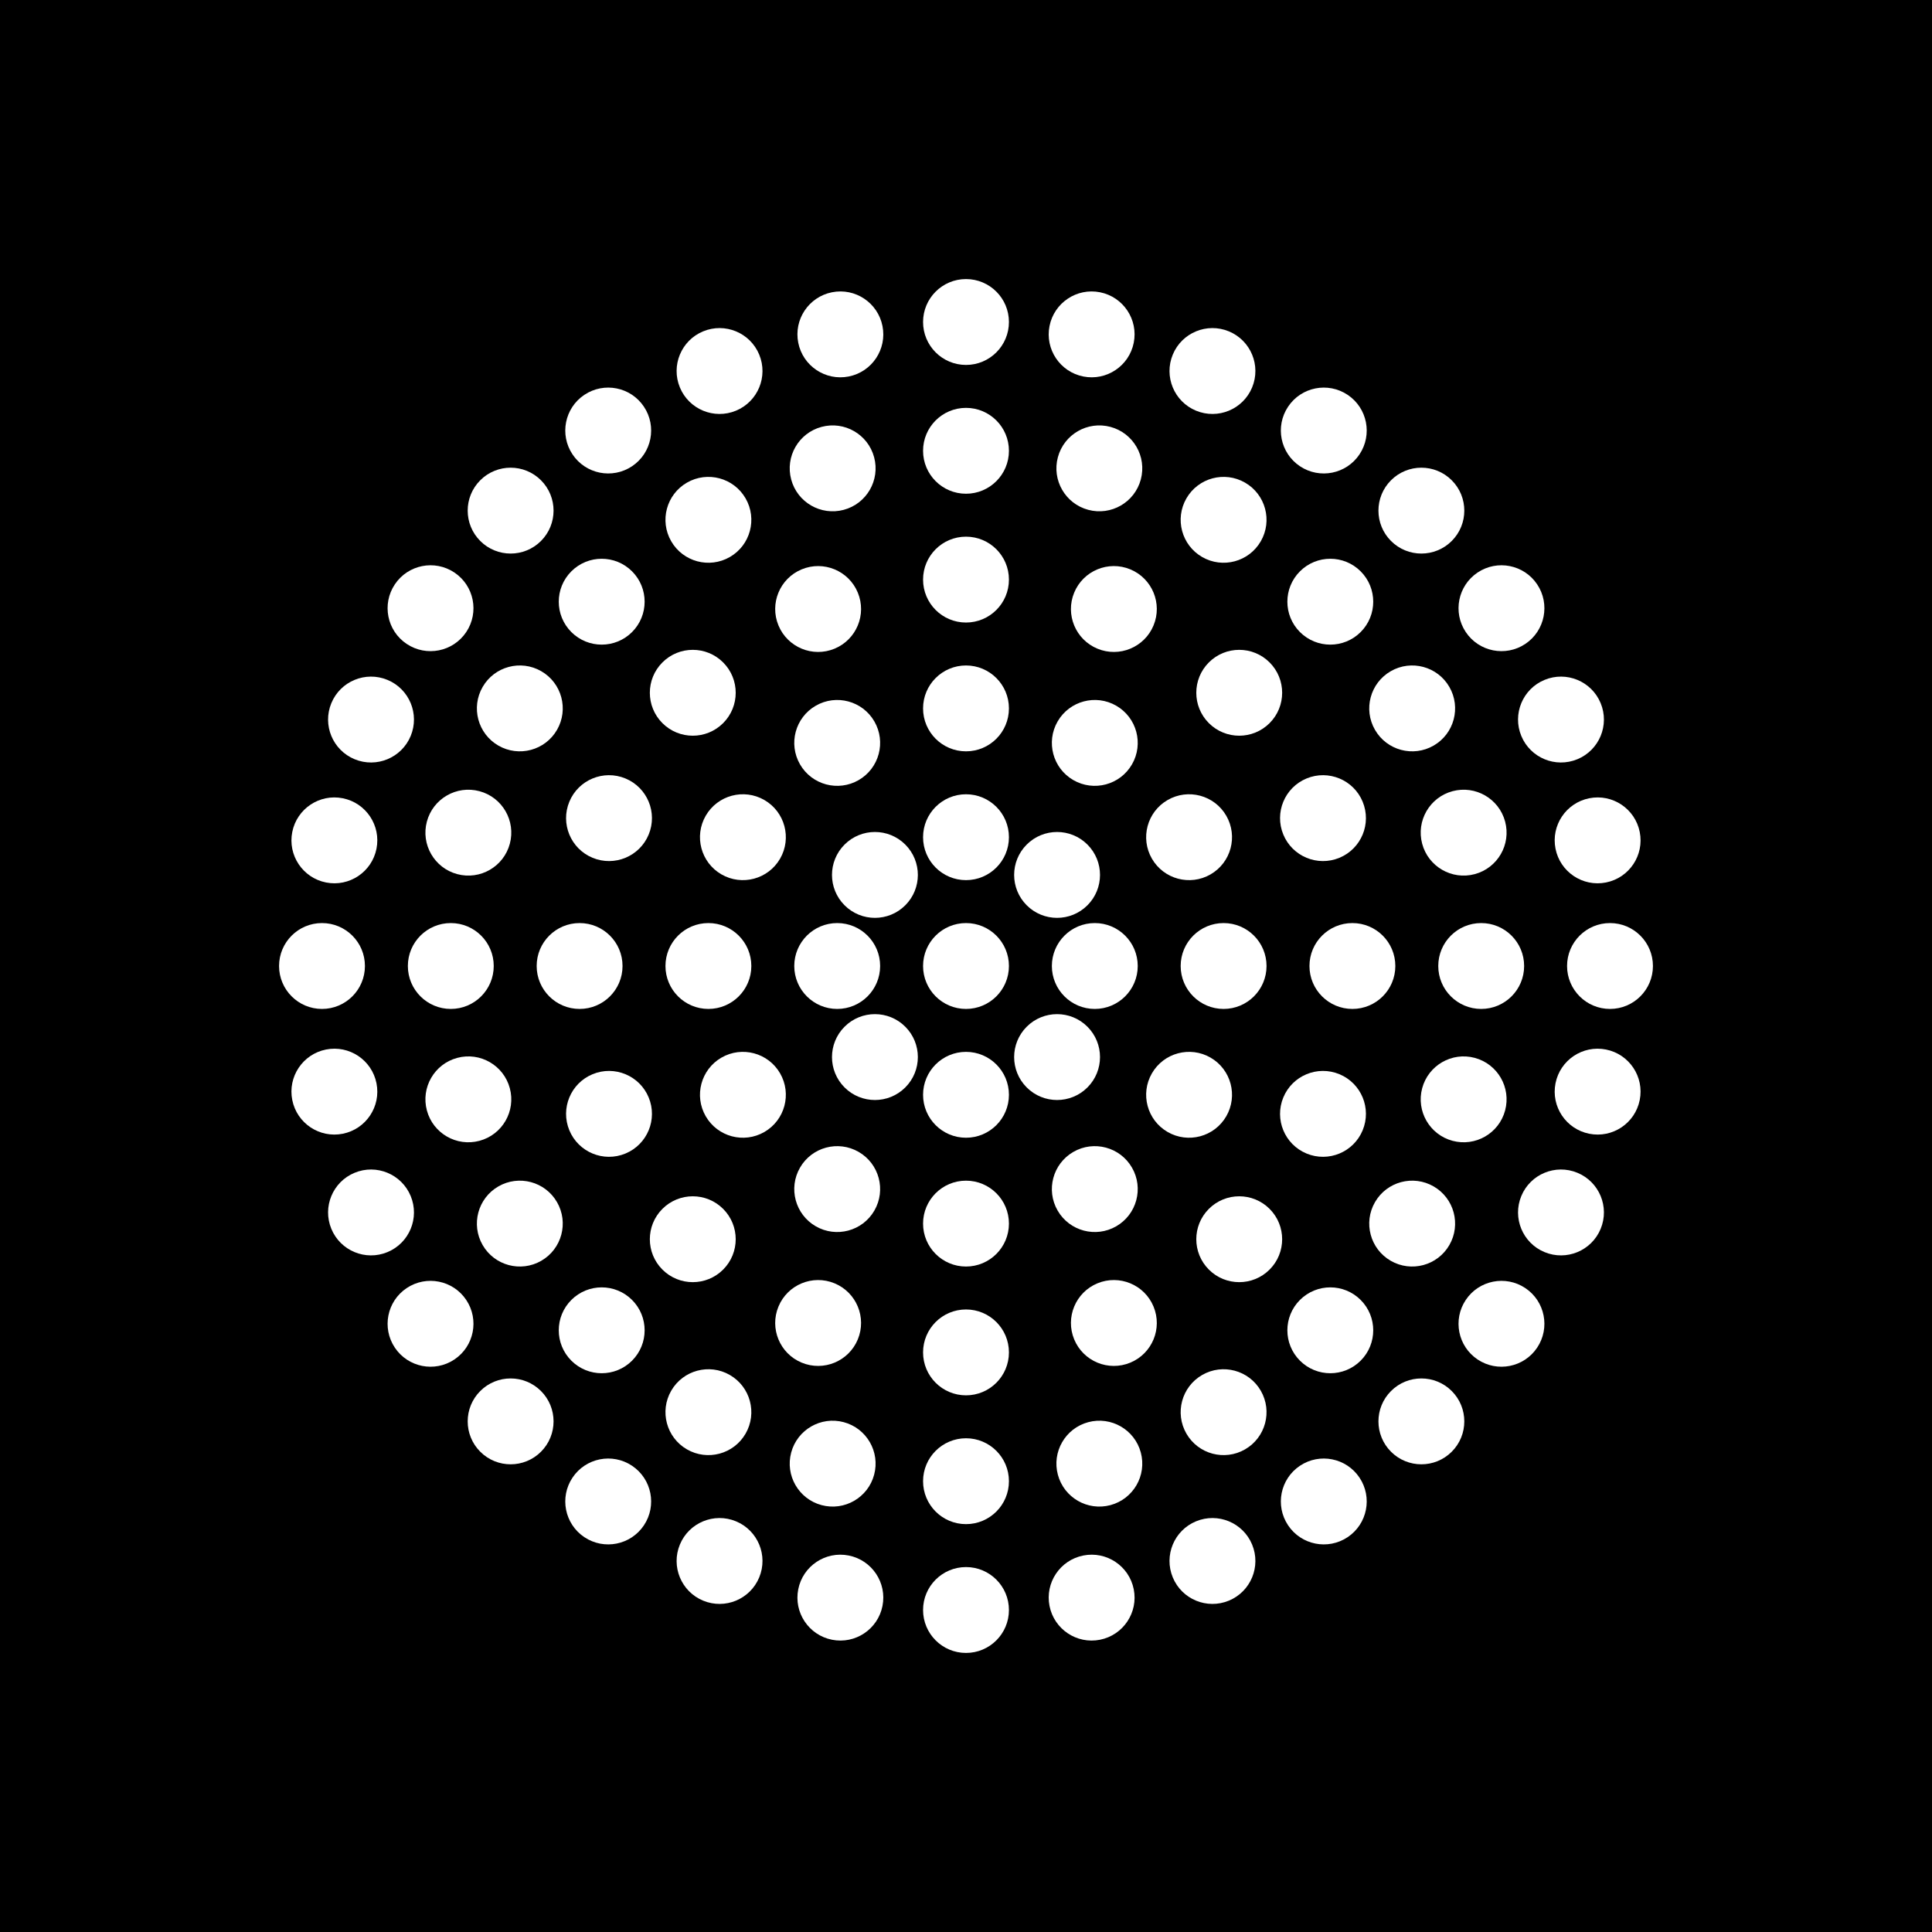 <?xml version="1.0"?>
<!DOCTYPE svg PUBLIC '-//W3C//DTD SVG 1.0//EN'
          'http://www.w3.org/TR/2001/REC-SVG-20010904/DTD/svg10.dtd'>
<svg xmlns:xlink="http://www.w3.org/1999/xlink" style="fill-opacity:1; color-rendering:auto; color-interpolation:auto; text-rendering:auto; stroke:black; stroke-linecap:square; stroke-miterlimit:10; shape-rendering:auto; stroke-opacity:1; fill:black; stroke-dasharray:none; font-weight:normal; stroke-width:1; font-family:'Dialog'; font-style:normal; stroke-linejoin:miter; font-size:12px; stroke-dashoffset:0; image-rendering:auto;" width="900" height="900" xmlns="http://www.w3.org/2000/svg"
><!--Generated by the Batik Graphics2D SVG Generator--><defs id="genericDefs"
  /><g
  ><g style="stroke-linecap:round;"
    ><rect x="0" width="900" height="900" y="0" style="stroke:none;"
    /></g
    ><g style="fill:white; stroke-linecap:round; stroke:white;" transform="translate(450,450)"
    ><circle r="20" style="stroke:none;" cx="0" cy="300"
    /></g
    ><g style="fill:white; stroke-linecap:round; stroke:white;" transform="matrix(1,0,0,1,450,450) rotate(11.25)"
    ><circle r="20" style="stroke:none;" cx="0" cy="300"
    /></g
    ><g style="fill:white; stroke-linecap:round; stroke:white;" transform="matrix(1,0,0,1,450,450) rotate(22.5)"
    ><circle r="20" style="stroke:none;" cx="0" cy="300"
    /></g
    ><g style="fill:white; stroke-linecap:round; stroke:white;" transform="matrix(1,0,0,1,450,450) rotate(33.75)"
    ><circle r="20" style="stroke:none;" cx="0" cy="300"
    /></g
    ><g style="fill:white; stroke-linecap:round; stroke:white;" transform="matrix(1,0,0,1,450,450) rotate(45)"
    ><circle r="20" style="stroke:none;" cx="0" cy="300"
    /></g
    ><g style="fill:white; stroke-linecap:round; stroke:white;" transform="matrix(1,0,0,1,450,450) rotate(56.25)"
    ><circle r="20" style="stroke:none;" cx="0" cy="300"
    /></g
    ><g style="fill:white; stroke-linecap:round; stroke:white;" transform="matrix(1,0,0,1,450,450) rotate(67.5)"
    ><circle r="20" style="stroke:none;" cx="0" cy="300"
    /></g
    ><g style="fill:white; stroke-linecap:round; stroke:white;" transform="matrix(1,0,0,1,450,450) rotate(78.75)"
    ><circle r="20" style="stroke:none;" cx="0" cy="300"
    /></g
    ><g style="fill:white; stroke-linecap:round; stroke:white;" transform="matrix(1,0,0,1,450,450) rotate(90)"
    ><circle r="20" style="stroke:none;" cx="0" cy="300"
    /></g
    ><g style="fill:white; stroke-linecap:round; stroke:white;" transform="matrix(1,0,0,1,450,450) rotate(101.25)"
    ><circle r="20" style="stroke:none;" cx="0" cy="300"
    /></g
    ><g style="fill:white; stroke-linecap:round; stroke:white;" transform="matrix(1,0,0,1,450,450) rotate(112.5)"
    ><circle r="20" style="stroke:none;" cx="0" cy="300"
    /></g
    ><g style="fill:white; stroke-linecap:round; stroke:white;" transform="matrix(1,0,0,1,450,450) rotate(123.75)"
    ><circle r="20" style="stroke:none;" cx="0" cy="300"
    /></g
    ><g style="fill:white; stroke-linecap:round; stroke:white;" transform="matrix(1,0,0,1,450,450) rotate(135)"
    ><circle r="20" style="stroke:none;" cx="0" cy="300"
    /></g
    ><g style="fill:white; stroke-linecap:round; stroke:white;" transform="matrix(1,0,0,1,450,450) rotate(146.25)"
    ><circle r="20" style="stroke:none;" cx="0" cy="300"
    /></g
    ><g style="fill:white; stroke-linecap:round; stroke:white;" transform="matrix(1,0,0,1,450,450) rotate(157.5)"
    ><circle r="20" style="stroke:none;" cx="0" cy="300"
    /></g
    ><g style="fill:white; stroke-linecap:round; stroke:white;" transform="matrix(1,0,0,1,450,450) rotate(168.75)"
    ><circle r="20" style="stroke:none;" cx="0" cy="300"
    /></g
    ><g style="fill:white; stroke-linecap:round; stroke:white;" transform="matrix(1,0,0,1,450,450) rotate(180)"
    ><circle r="20" style="stroke:none;" cx="0" cy="300"
    /></g
    ><g style="fill:white; stroke-linecap:round; stroke:white;" transform="matrix(1,0,0,1,450,450) rotate(191.25)"
    ><circle r="20" style="stroke:none;" cx="0" cy="300"
    /></g
    ><g style="fill:white; stroke-linecap:round; stroke:white;" transform="matrix(1,0,0,1,450,450) rotate(202.5)"
    ><circle r="20" style="stroke:none;" cx="0" cy="300"
    /></g
    ><g style="fill:white; stroke-linecap:round; stroke:white;" transform="matrix(1,0,0,1,450,450) rotate(213.75)"
    ><circle r="20" style="stroke:none;" cx="0" cy="300"
    /></g
    ><g style="fill:white; stroke-linecap:round; stroke:white;" transform="matrix(1,0,0,1,450,450) rotate(225)"
    ><circle r="20" style="stroke:none;" cx="0" cy="300"
    /></g
    ><g style="fill:white; stroke-linecap:round; stroke:white;" transform="matrix(1,0,0,1,450,450) rotate(236.25)"
    ><circle r="20" style="stroke:none;" cx="0" cy="300"
    /></g
    ><g style="fill:white; stroke-linecap:round; stroke:white;" transform="matrix(1,0,0,1,450,450) rotate(247.5)"
    ><circle r="20" style="stroke:none;" cx="0" cy="300"
    /></g
    ><g style="fill:white; stroke-linecap:round; stroke:white;" transform="matrix(1,0,0,1,450,450) rotate(258.75)"
    ><circle r="20" style="stroke:none;" cx="0" cy="300"
    /></g
    ><g style="fill:white; stroke-linecap:round; stroke:white;" transform="matrix(1,0,0,1,450,450) rotate(270)"
    ><circle r="20" style="stroke:none;" cx="0" cy="300"
    /></g
    ><g style="fill:white; stroke-linecap:round; stroke:white;" transform="matrix(1,0,0,1,450,450) rotate(281.25)"
    ><circle r="20" style="stroke:none;" cx="0" cy="300"
    /></g
    ><g style="fill:white; stroke-linecap:round; stroke:white;" transform="matrix(1,0,0,1,450,450) rotate(292.5)"
    ><circle r="20" style="stroke:none;" cx="0" cy="300"
    /></g
    ><g style="fill:white; stroke-linecap:round; stroke:white;" transform="matrix(1,0,0,1,450,450) rotate(303.75)"
    ><circle r="20" style="stroke:none;" cx="0" cy="300"
    /></g
    ><g style="fill:white; stroke-linecap:round; stroke:white;" transform="matrix(1,0,0,1,450,450) rotate(315)"
    ><circle r="20" style="stroke:none;" cx="0" cy="300"
    /></g
    ><g style="fill:white; stroke-linecap:round; stroke:white;" transform="matrix(1,0,0,1,450,450) rotate(326.25)"
    ><circle r="20" style="stroke:none;" cx="0" cy="300"
    /></g
    ><g style="fill:white; stroke-linecap:round; stroke:white;" transform="matrix(1,0,0,1,450,450) rotate(337.5)"
    ><circle r="20" style="stroke:none;" cx="0" cy="300"
    /></g
    ><g style="fill:white; stroke-linecap:round; stroke:white;" transform="matrix(1,0,0,1,450,450) rotate(348.75)"
    ><circle r="20" style="stroke:none;" cx="0" cy="300"
    /></g
    ><g style="fill:white; stroke-linecap:round; stroke:white;" transform="matrix(1,0,0,1,450,450)"
    ><circle r="20" style="stroke:none;" cx="0" cy="240"
    /></g
    ><g style="fill:white; stroke-linecap:round; stroke:white;" transform="matrix(1,0,0,1,450,450) rotate(15)"
    ><circle r="20" style="stroke:none;" cx="0" cy="240"
    /></g
    ><g style="fill:white; stroke-linecap:round; stroke:white;" transform="matrix(1,0,0,1,450,450) rotate(30)"
    ><circle r="20" style="stroke:none;" cx="0" cy="240"
    /></g
    ><g style="fill:white; stroke-linecap:round; stroke:white;" transform="matrix(1,0,0,1,450,450) rotate(45)"
    ><circle r="20" style="stroke:none;" cx="0" cy="240"
    /></g
    ><g style="fill:white; stroke-linecap:round; stroke:white;" transform="matrix(1,0,0,1,450,450) rotate(60)"
    ><circle r="20" style="stroke:none;" cx="0" cy="240"
    /></g
    ><g style="fill:white; stroke-linecap:round; stroke:white;" transform="matrix(1,0,0,1,450,450) rotate(75)"
    ><circle r="20" style="stroke:none;" cx="0" cy="240"
    /></g
    ><g style="fill:white; stroke-linecap:round; stroke:white;" transform="matrix(1,0,0,1,450,450) rotate(90)"
    ><circle r="20" style="stroke:none;" cx="0" cy="240"
    /></g
    ><g style="fill:white; stroke-linecap:round; stroke:white;" transform="matrix(1,0,0,1,450,450) rotate(105)"
    ><circle r="20" style="stroke:none;" cx="0" cy="240"
    /></g
    ><g style="fill:white; stroke-linecap:round; stroke:white;" transform="matrix(1,0,0,1,450,450) rotate(120)"
    ><circle r="20" style="stroke:none;" cx="0" cy="240"
    /></g
    ><g style="fill:white; stroke-linecap:round; stroke:white;" transform="matrix(1,0,0,1,450,450) rotate(135)"
    ><circle r="20" style="stroke:none;" cx="0" cy="240"
    /></g
    ><g style="fill:white; stroke-linecap:round; stroke:white;" transform="matrix(1,0,0,1,450,450) rotate(150)"
    ><circle r="20" style="stroke:none;" cx="0" cy="240"
    /></g
    ><g style="fill:white; stroke-linecap:round; stroke:white;" transform="matrix(1,0,0,1,450,450) rotate(165)"
    ><circle r="20" style="stroke:none;" cx="0" cy="240"
    /></g
    ><g style="fill:white; stroke-linecap:round; stroke:white;" transform="matrix(1,0,0,1,450,450) rotate(180)"
    ><circle r="20" style="stroke:none;" cx="0" cy="240"
    /></g
    ><g style="fill:white; stroke-linecap:round; stroke:white;" transform="matrix(1,0,0,1,450,450) rotate(195)"
    ><circle r="20" style="stroke:none;" cx="0" cy="240"
    /></g
    ><g style="fill:white; stroke-linecap:round; stroke:white;" transform="matrix(1,0,0,1,450,450) rotate(210)"
    ><circle r="20" style="stroke:none;" cx="0" cy="240"
    /></g
    ><g style="fill:white; stroke-linecap:round; stroke:white;" transform="matrix(1,0,0,1,450,450) rotate(225)"
    ><circle r="20" style="stroke:none;" cx="0" cy="240"
    /></g
    ><g style="fill:white; stroke-linecap:round; stroke:white;" transform="matrix(1,0,0,1,450,450) rotate(240)"
    ><circle r="20" style="stroke:none;" cx="0" cy="240"
    /></g
    ><g style="fill:white; stroke-linecap:round; stroke:white;" transform="matrix(1,0,0,1,450,450) rotate(255)"
    ><circle r="20" style="stroke:none;" cx="0" cy="240"
    /></g
    ><g style="fill:white; stroke-linecap:round; stroke:white;" transform="matrix(1,0,0,1,450,450) rotate(270)"
    ><circle r="20" style="stroke:none;" cx="0" cy="240"
    /></g
    ><g style="fill:white; stroke-linecap:round; stroke:white;" transform="matrix(1,0,0,1,450,450) rotate(285)"
    ><circle r="20" style="stroke:none;" cx="0" cy="240"
    /></g
    ><g style="fill:white; stroke-linecap:round; stroke:white;" transform="matrix(1,0,0,1,450,450) rotate(300)"
    ><circle r="20" style="stroke:none;" cx="0" cy="240"
    /></g
    ><g style="fill:white; stroke-linecap:round; stroke:white;" transform="matrix(1,0,0,1,450,450) rotate(315)"
    ><circle r="20" style="stroke:none;" cx="0" cy="240"
    /></g
    ><g style="fill:white; stroke-linecap:round; stroke:white;" transform="matrix(1,0,0,1,450,450) rotate(330)"
    ><circle r="20" style="stroke:none;" cx="0" cy="240"
    /></g
    ><g style="fill:white; stroke-linecap:round; stroke:white;" transform="matrix(1,0,0,1,450,450) rotate(345)"
    ><circle r="20" style="stroke:none;" cx="0" cy="240"
    /></g
    ><g style="fill:white; stroke-linecap:round; stroke:white;" transform="matrix(1,0,0,1,450,450)"
    ><circle r="20" style="stroke:none;" cx="0" cy="180"
    /></g
    ><g style="fill:white; stroke-linecap:round; stroke:white;" transform="matrix(1,0,0,1,450,450) rotate(22.5)"
    ><circle r="20" style="stroke:none;" cx="0" cy="180"
    /></g
    ><g style="fill:white; stroke-linecap:round; stroke:white;" transform="matrix(1,0,0,1,450,450) rotate(45)"
    ><circle r="20" style="stroke:none;" cx="0" cy="180"
    /></g
    ><g style="fill:white; stroke-linecap:round; stroke:white;" transform="matrix(1,0,0,1,450,450) rotate(67.5)"
    ><circle r="20" style="stroke:none;" cx="0" cy="180"
    /></g
    ><g style="fill:white; stroke-linecap:round; stroke:white;" transform="matrix(1,0,0,1,450,450) rotate(90)"
    ><circle r="20" style="stroke:none;" cx="0" cy="180"
    /></g
    ><g style="fill:white; stroke-linecap:round; stroke:white;" transform="matrix(1,0,0,1,450,450) rotate(112.5)"
    ><circle r="20" style="stroke:none;" cx="0" cy="180"
    /></g
    ><g style="fill:white; stroke-linecap:round; stroke:white;" transform="matrix(1,0,0,1,450,450) rotate(135)"
    ><circle r="20" style="stroke:none;" cx="0" cy="180"
    /></g
    ><g style="fill:white; stroke-linecap:round; stroke:white;" transform="matrix(1,0,0,1,450,450) rotate(157.5)"
    ><circle r="20" style="stroke:none;" cx="0" cy="180"
    /></g
    ><g style="fill:white; stroke-linecap:round; stroke:white;" transform="matrix(1,0,0,1,450,450) rotate(180)"
    ><circle r="20" style="stroke:none;" cx="0" cy="180"
    /></g
    ><g style="fill:white; stroke-linecap:round; stroke:white;" transform="matrix(1,0,0,1,450,450) rotate(202.5)"
    ><circle r="20" style="stroke:none;" cx="0" cy="180"
    /></g
    ><g style="fill:white; stroke-linecap:round; stroke:white;" transform="matrix(1,0,0,1,450,450) rotate(225)"
    ><circle r="20" style="stroke:none;" cx="0" cy="180"
    /></g
    ><g style="fill:white; stroke-linecap:round; stroke:white;" transform="matrix(1,0,0,1,450,450) rotate(247.5)"
    ><circle r="20" style="stroke:none;" cx="0" cy="180"
    /></g
    ><g style="fill:white; stroke-linecap:round; stroke:white;" transform="matrix(1,0,0,1,450,450) rotate(270)"
    ><circle r="20" style="stroke:none;" cx="0" cy="180"
    /></g
    ><g style="fill:white; stroke-linecap:round; stroke:white;" transform="matrix(1,0,0,1,450,450) rotate(292.5)"
    ><circle r="20" style="stroke:none;" cx="0" cy="180"
    /></g
    ><g style="fill:white; stroke-linecap:round; stroke:white;" transform="matrix(1,0,0,1,450,450) rotate(315)"
    ><circle r="20" style="stroke:none;" cx="0" cy="180"
    /></g
    ><g style="fill:white; stroke-linecap:round; stroke:white;" transform="matrix(1,0,0,1,450,450) rotate(337.5)"
    ><circle r="20" style="stroke:none;" cx="0" cy="180"
    /></g
    ><g style="fill:white; stroke-linecap:round; stroke:white;" transform="matrix(1,0,0,1,450,450)"
    ><circle r="20" style="stroke:none;" cx="0" cy="120"
    /></g
    ><g style="fill:white; stroke-linecap:round; stroke:white;" transform="matrix(1,0,0,1,450,450) rotate(30)"
    ><circle r="20" style="stroke:none;" cx="0" cy="120"
    /></g
    ><g style="fill:white; stroke-linecap:round; stroke:white;" transform="matrix(1,0,0,1,450,450) rotate(60)"
    ><circle r="20" style="stroke:none;" cx="0" cy="120"
    /></g
    ><g style="fill:white; stroke-linecap:round; stroke:white;" transform="matrix(1,0,0,1,450,450) rotate(90)"
    ><circle r="20" style="stroke:none;" cx="0" cy="120"
    /></g
    ><g style="fill:white; stroke-linecap:round; stroke:white;" transform="matrix(1,0,0,1,450,450) rotate(120)"
    ><circle r="20" style="stroke:none;" cx="0" cy="120"
    /></g
    ><g style="fill:white; stroke-linecap:round; stroke:white;" transform="matrix(1,0,0,1,450,450) rotate(150)"
    ><circle r="20" style="stroke:none;" cx="0" cy="120"
    /></g
    ><g style="fill:white; stroke-linecap:round; stroke:white;" transform="matrix(1,0,0,1,450,450) rotate(180)"
    ><circle r="20" style="stroke:none;" cx="0" cy="120"
    /></g
    ><g style="fill:white; stroke-linecap:round; stroke:white;" transform="matrix(1,0,0,1,450,450) rotate(210)"
    ><circle r="20" style="stroke:none;" cx="0" cy="120"
    /></g
    ><g style="fill:white; stroke-linecap:round; stroke:white;" transform="matrix(1,0,0,1,450,450) rotate(240)"
    ><circle r="20" style="stroke:none;" cx="0" cy="120"
    /></g
    ><g style="fill:white; stroke-linecap:round; stroke:white;" transform="matrix(1,0,0,1,450,450) rotate(270)"
    ><circle r="20" style="stroke:none;" cx="0" cy="120"
    /></g
    ><g style="fill:white; stroke-linecap:round; stroke:white;" transform="matrix(1,0,0,1,450,450) rotate(300)"
    ><circle r="20" style="stroke:none;" cx="0" cy="120"
    /></g
    ><g style="fill:white; stroke-linecap:round; stroke:white;" transform="matrix(1,0,0,1,450,450) rotate(330)"
    ><circle r="20" style="stroke:none;" cx="0" cy="120"
    /></g
    ><g style="fill:white; stroke-linecap:round; stroke:white;" transform="matrix(1,0,0,1,450,450)"
    ><circle r="20" style="stroke:none;" cx="0" cy="60"
    /></g
    ><g style="fill:white; stroke-linecap:round; stroke:white;" transform="matrix(1,0,0,1,450,450) rotate(45)"
    ><circle r="20" style="stroke:none;" cx="0" cy="60"
    /></g
    ><g style="fill:white; stroke-linecap:round; stroke:white;" transform="matrix(1,0,0,1,450,450) rotate(90)"
    ><circle r="20" style="stroke:none;" cx="0" cy="60"
    /></g
    ><g style="fill:white; stroke-linecap:round; stroke:white;" transform="matrix(1,0,0,1,450,450) rotate(135)"
    ><circle r="20" style="stroke:none;" cx="0" cy="60"
    /></g
    ><g style="fill:white; stroke-linecap:round; stroke:white;" transform="matrix(1,0,0,1,450,450) rotate(180)"
    ><circle r="20" style="stroke:none;" cx="0" cy="60"
    /></g
    ><g style="fill:white; stroke-linecap:round; stroke:white;" transform="matrix(1,0,0,1,450,450) rotate(225)"
    ><circle r="20" style="stroke:none;" cx="0" cy="60"
    /></g
    ><g style="fill:white; stroke-linecap:round; stroke:white;" transform="matrix(1,0,0,1,450,450) rotate(270)"
    ><circle r="20" style="stroke:none;" cx="0" cy="60"
    /></g
    ><g style="fill:white; stroke-linecap:round; stroke:white;" transform="matrix(1,0,0,1,450,450) rotate(315)"
    ><circle r="20" style="stroke:none;" cx="0" cy="60"
    /></g
    ><g style="fill:white; stroke-linecap:round; stroke:white;" transform="matrix(1,0,0,1,450,450)"
    ><circle r="20" style="stroke:none;" cx="0" cy="0"
    /></g
  ></g
></svg
>
